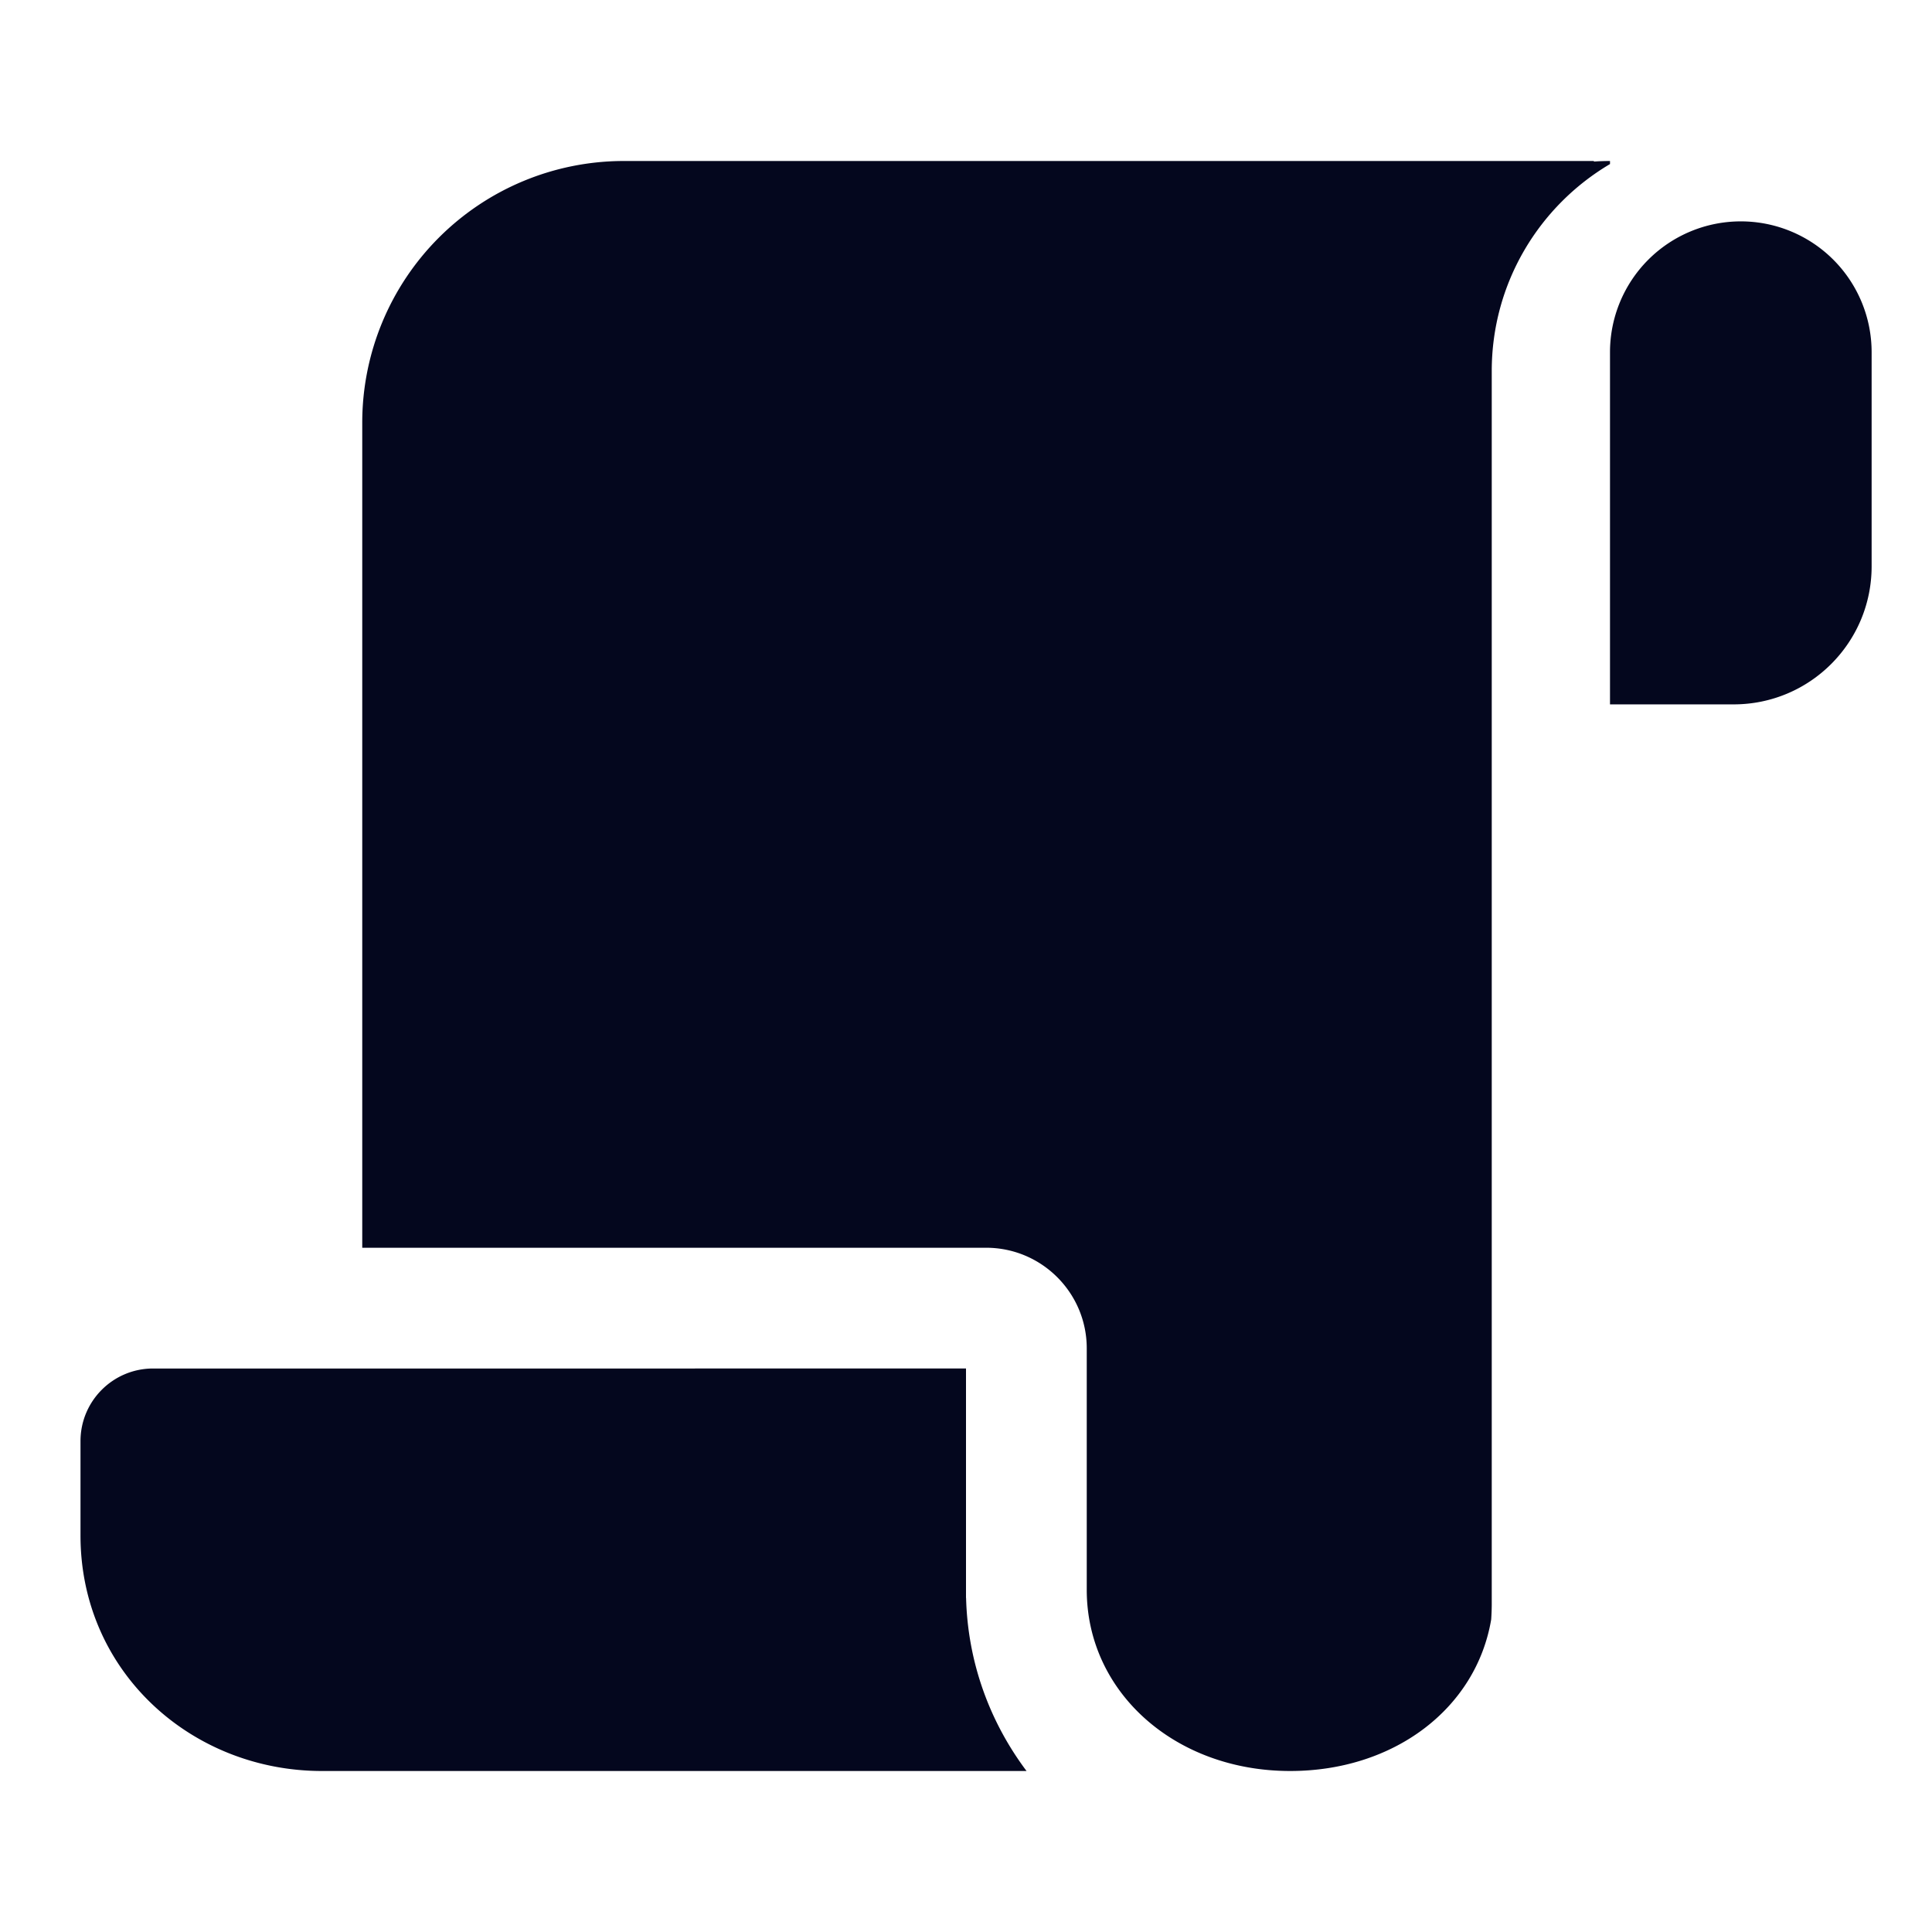 <svg xmlns="http://www.w3.org/2000/svg" width="24" height="24" fill="none"><path fill="#04071E" d="M20 2.038V2q-.1 0-.2.007V2H7.75A3.25 3.25 0 0 0 4.5 5.25V15.5h7.75c.69 0 1.25.56 1.25 1.25v3c0 1.269 1.095 2.25 2.527 2.25 1.292 0 2.31-.777 2.497-1.882a3 3 0 0 0 .007-.18V4.61c0-1.095.59-2.052 1.469-2.572M1 17.902c0-.498.404-.902.902-.902H12v2.85h.001c.021.808.298 1.546.751 2.15H4c-1.623 0-3-1.235-3-2.925zM23.25 4.375v2.66c0 .948-.767 1.715-1.714 1.715H20V4.375a1.625 1.625 0 1 1 3.25 0"/></svg>